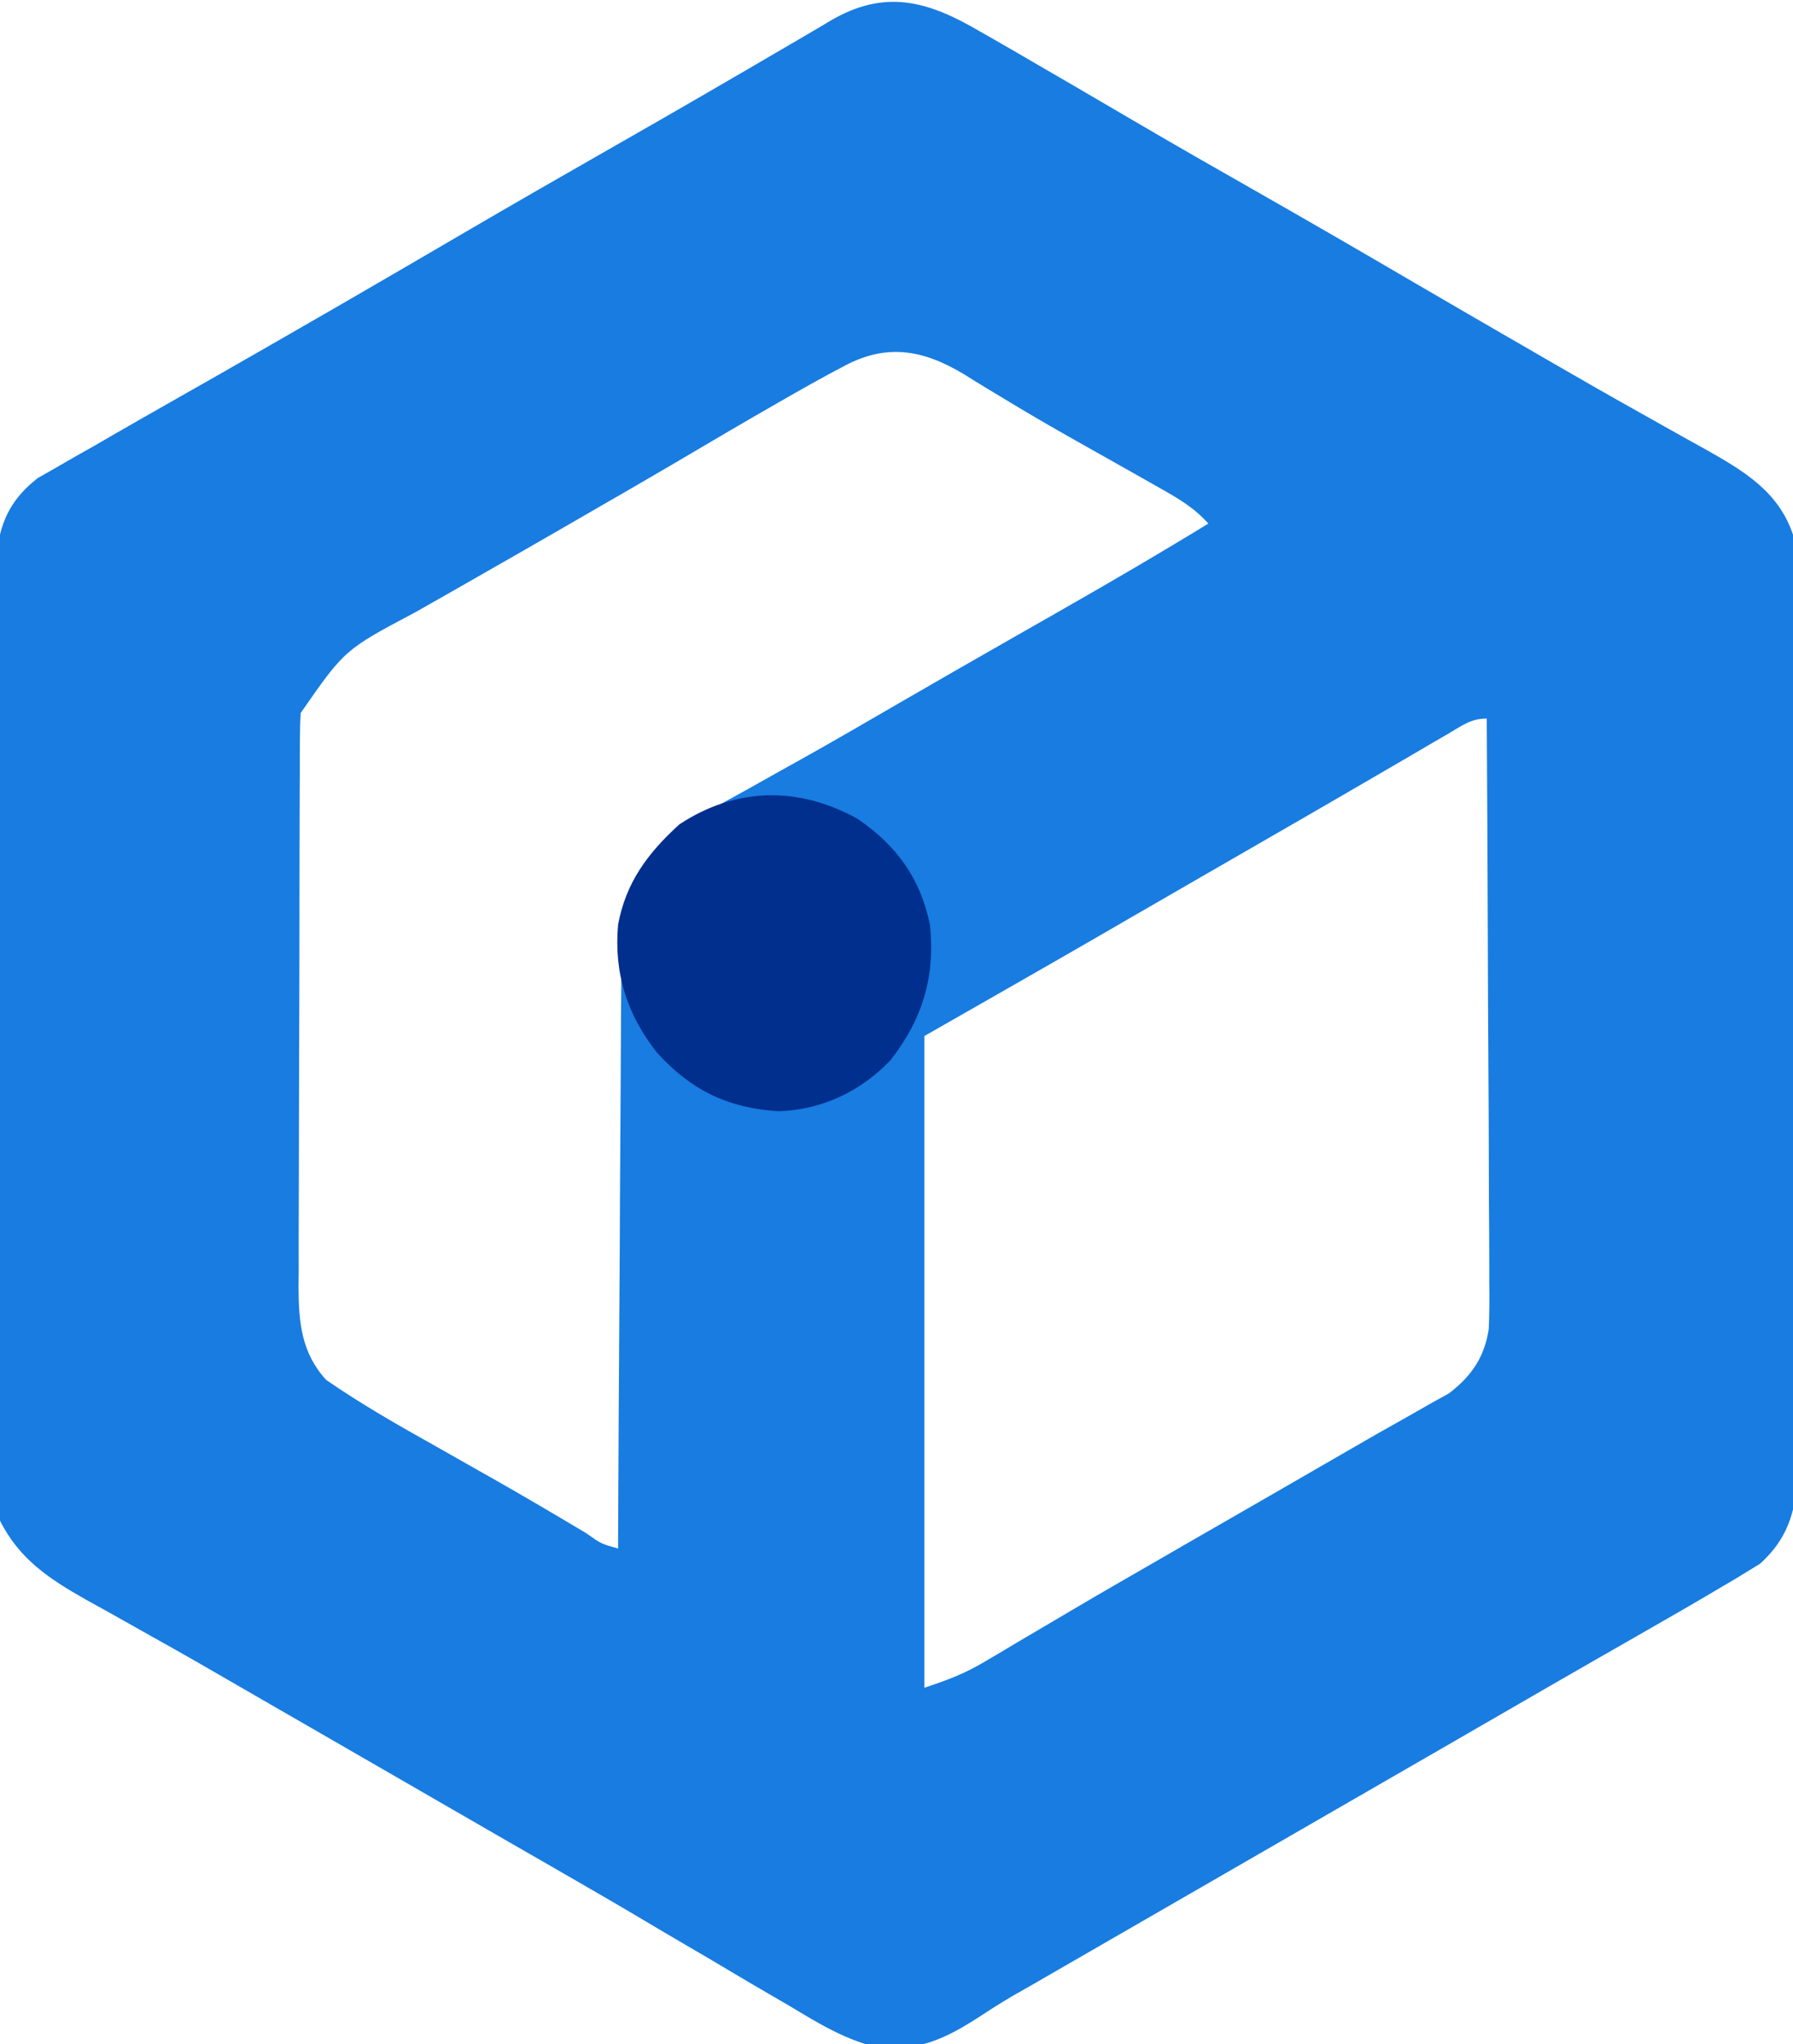 <?xml version="1.0" encoding="UTF-8"?>
<!-- Generator: https://ezgif.com/png-to-svg -->
<svg version="1.1" xmlns="http://www.w3.org/2000/svg" width="322" height="367">
<path d="M0 0 C0.86 0.49 1.71 0.98 2.6 1.48 C5.39 3.07 8.16 4.69 10.94 6.31 C12.82 7.41 14.71 8.5 16.59 9.59 C20.58 11.91 24.55 14.24 28.53 16.57 C35.3 20.54 42.12 24.43 48.94 28.31 C58.66 33.85 68.35 39.45 78 45.1 C85.26 49.34 92.53 53.55 99.81 57.75 C100.88 58.37 101.94 58.98 103.04 59.62 C108.12 62.56 113.21 65.47 118.33 68.33 C120.13 69.34 121.93 70.35 123.72 71.36 C125.97 72.63 128.23 73.88 130.49 75.13 C137.21 78.93 143.37 82.62 145.94 90.31 C146.04 92.64 146.08 94.98 146.08 97.31 C146.09 98.02 146.09 98.74 146.1 99.48 C146.11 101.89 146.11 104.29 146.11 106.7 C146.12 108.42 146.13 110.14 146.13 111.87 C146.16 117.53 146.17 123.2 146.18 128.86 C146.18 130.81 146.18 132.76 146.19 134.71 C146.21 143.87 146.22 153.03 146.23 162.19 C146.24 172.76 146.27 183.33 146.31 193.91 C146.34 202.08 146.35 210.25 146.35 218.43 C146.36 223.31 146.37 228.19 146.39 233.07 C146.41 237.66 146.42 242.26 146.41 246.85 C146.41 248.53 146.41 250.22 146.43 251.9 C146.45 254.2 146.44 256.51 146.43 258.81 C146.43 260.1 146.43 261.38 146.43 262.71 C145.74 267.75 143.85 271.59 140 275.06 C139.32 275.48 138.64 275.89 137.93 276.32 C136.75 277.05 136.75 277.05 135.54 277.79 C134.68 278.29 133.82 278.8 132.94 279.31 C132.03 279.85 131.13 280.39 130.19 280.94 C127.14 282.74 124.07 284.5 121 286.25 C119.27 287.24 117.54 288.23 115.81 289.23 C114.03 290.25 112.24 291.27 110.46 292.29 C104.95 295.45 99.44 298.63 93.94 301.81 C91.77 303.06 89.6 304.31 87.44 305.56 C86.37 306.18 85.29 306.8 84.19 307.44 C48.44 328.06 48.44 328.06 45.18 329.94 C43.03 331.18 40.87 332.43 38.72 333.67 C33.71 336.56 28.71 339.44 23.7 342.33 C21.95 343.34 20.2 344.35 18.45 345.36 C16.27 346.61 14.09 347.87 11.91 349.13 C10.91 349.7 9.91 350.28 8.88 350.88 C7.9 351.43 6.91 351.99 5.9 352.57 C3.88 353.76 1.89 355.01 -0.06 356.3 C-6.04 360.17 -10.77 362.46 -17.99 361.98 C-24.02 360.67 -29.01 357.6 -34.25 354.44 C-35.45 353.74 -36.65 353.04 -37.85 352.35 C-40.22 350.98 -42.57 349.59 -44.92 348.19 C-47.49 346.65 -50.08 345.13 -52.68 343.62 C-55.33 342.07 -57.97 340.52 -60.6 338.95 C-66.2 335.62 -71.85 332.38 -77.5 329.12 C-78.61 328.49 -79.71 327.85 -80.86 327.19 C-83.13 325.88 -85.4 324.58 -87.67 323.27 C-93.13 320.12 -98.6 316.97 -104.06 313.81 C-106.23 312.56 -108.4 311.31 -110.56 310.06 C-114.9 307.56 -119.23 305.06 -123.56 302.56 C-125.17 301.63 -125.17 301.63 -126.82 300.69 C-128.97 299.44 -131.12 298.2 -133.27 296.96 C-138.31 294.04 -143.36 291.13 -148.45 288.3 C-150.25 287.29 -152.04 286.28 -153.84 285.27 C-156.09 284 -158.35 282.74 -160.61 281.5 C-167.15 277.8 -172.6 274.24 -176.06 267.31 C-176.17 265 -176.2 262.68 -176.21 260.36 C-176.21 259.64 -176.22 258.91 -176.22 258.17 C-176.23 255.73 -176.24 253.29 -176.24 250.86 C-176.25 249.11 -176.25 247.37 -176.26 245.63 C-176.28 240.88 -176.29 236.14 -176.3 231.4 C-176.3 228.43 -176.31 225.47 -176.31 222.51 C-176.33 213.24 -176.35 203.97 -176.35 194.7 C-176.36 183.99 -176.39 173.29 -176.43 162.59 C-176.46 154.32 -176.48 146.05 -176.48 137.78 C-176.48 132.84 -176.49 127.9 -176.52 122.96 C-176.54 118.31 -176.54 113.66 -176.53 109.01 C-176.53 107.3 -176.54 105.6 -176.55 103.89 C-176.57 101.56 -176.56 99.23 -176.55 96.9 C-176.55 95.59 -176.56 94.29 -176.56 92.95 C-175.81 87.42 -173.76 83.64 -169.29 80.14 C-168.25 79.55 -167.21 78.96 -166.14 78.35 C-165.57 78.02 -165 77.69 -164.41 77.35 C-162.64 76.32 -160.85 75.32 -159.06 74.31 C-157.45 73.38 -157.45 73.38 -155.8 72.42 C-152.5 70.51 -149.19 68.63 -145.88 66.75 C-143.41 65.35 -140.94 63.94 -138.47 62.54 C-137.54 62.01 -137.54 62.01 -136.59 61.47 C-130.32 57.89 -124.06 54.3 -117.81 50.69 C-116.74 50.07 -115.67 49.45 -114.57 48.82 C-107.43 44.69 -100.31 40.54 -93.19 36.38 C-83.92 30.96 -74.62 25.62 -65.29 20.3 C-54.83 14.34 -44.41 8.29 -34.01 2.2 C-33.16 1.7 -32.3 1.21 -31.42 0.69 C-29.94 -0.17 -28.46 -1.05 -26.99 -1.93 C-17.16 -7.73 -9.43 -5.55 0 0 Z M-25.12 60.38 C-26.13 60.91 -26.13 60.91 -27.15 61.45 C-29.47 62.71 -31.77 64 -34.06 65.31 C-34.94 65.81 -35.81 66.31 -36.72 66.83 C-42.79 70.31 -48.82 73.86 -54.85 77.42 C-60.19 80.56 -65.57 83.66 -70.94 86.75 C-72.54 87.67 -72.54 87.67 -74.17 88.62 C-79.24 91.54 -84.32 94.46 -89.41 97.36 C-91.19 98.37 -92.97 99.39 -94.75 100.41 C-96.97 101.68 -99.2 102.95 -101.44 104.21 C-114.16 110.94 -114.16 110.94 -122.06 122.31 C-122.16 123.82 -122.2 125.33 -122.2 126.84 C-122.21 127.77 -122.21 128.7 -122.22 129.65 C-122.22 130.67 -122.22 131.68 -122.22 132.73 C-122.23 133.8 -122.23 134.88 -122.24 135.98 C-122.25 139.53 -122.26 143.09 -122.27 146.64 C-122.27 149.11 -122.28 151.58 -122.28 154.04 C-122.29 159.22 -122.3 164.4 -122.3 169.58 C-122.31 176.21 -122.33 182.84 -122.36 189.48 C-122.38 194.57 -122.38 199.67 -122.39 204.77 C-122.39 207.22 -122.4 209.66 -122.41 212.11 C-122.43 215.53 -122.43 218.95 -122.42 222.38 C-122.43 223.38 -122.44 224.39 -122.45 225.43 C-122.41 231.75 -121.94 237.16 -117.49 242.04 C-111.11 246.45 -104.39 250.27 -97.62 254.06 C-95.13 255.47 -92.63 256.88 -90.14 258.3 C-89.23 258.81 -89.23 258.81 -88.29 259.34 C-82.41 262.67 -76.58 266.1 -70.77 269.57 C-68.09 271.47 -68.09 271.47 -65.06 272.31 C-65.06 271.74 -65.06 271.17 -65.06 270.59 C-65 256.72 -64.92 242.84 -64.83 228.97 C-64.78 222.26 -64.74 215.55 -64.72 208.84 C-64.69 202.37 -64.65 195.89 -64.6 189.41 C-64.58 186.94 -64.57 184.47 -64.56 182.01 C-64.56 178.54 -64.53 175.08 -64.49 171.62 C-64.5 170.6 -64.5 169.59 -64.5 168.54 C-64.38 159.41 -62.61 151.95 -56.24 145.22 C-52.01 141.52 -47.16 138.93 -42.25 136.25 C-40.5 135.27 -38.76 134.29 -37.01 133.31 C-35.22 132.3 -33.41 131.3 -31.61 130.3 C-26.1 127.22 -20.65 124.04 -15.19 120.88 C-8.38 116.94 -1.56 113.02 5.27 109.13 C6.19 108.61 6.19 108.61 7.12 108.07 C8.35 107.37 9.58 106.67 10.81 105.97 C11.41 105.63 12.01 105.29 12.62 104.94 C13.22 104.6 13.81 104.26 14.42 103.91 C23.33 98.83 32.19 93.67 40.94 88.31 C38.39 85.44 35.52 83.78 32.19 81.91 C31.62 81.58 31.06 81.26 30.47 80.93 C28.63 79.89 26.78 78.85 24.94 77.81 C22.39 76.38 19.84 74.94 17.29 73.5 C16.35 72.96 16.35 72.96 15.38 72.42 C11.61 70.28 7.88 68.1 4.18 65.85 C3.33 65.34 2.49 64.83 1.62 64.31 C0.09 63.39 -1.43 62.45 -2.94 61.5 C-10.54 56.93 -17.18 55.89 -25.12 60.38 Z M83.97 126.07 C82.94 126.67 81.9 127.27 80.84 127.88 C79.16 128.87 79.16 128.87 77.44 129.88 C76.26 130.56 75.09 131.24 73.91 131.93 C71.46 133.35 69.02 134.77 66.57 136.2 C61.04 139.42 55.49 142.61 49.94 145.81 C47.78 147.06 45.62 148.3 43.46 149.55 C41.85 150.48 41.85 150.48 40.21 151.42 C36.89 153.34 33.58 155.25 30.26 157.17 C29.15 157.81 28.04 158.45 26.89 159.11 C24.83 160.3 22.77 161.5 20.71 162.69 C10.47 168.6 0.2 174.45 -10.06 180.31 C-10.06 218.92 -10.06 257.53 -10.06 297.31 C-5.78 295.88 -2.87 294.8 0.86 292.58 C1.79 292.03 2.72 291.49 3.68 290.92 C4.67 290.33 5.66 289.74 6.69 289.12 C8.85 287.85 11.02 286.57 13.18 285.3 C14.85 284.31 14.85 284.31 16.56 283.3 C21.96 280.12 27.39 277 32.81 273.88 C33.88 273.26 34.95 272.64 36.06 272 C41.65 268.78 47.24 265.56 52.83 262.35 C57.25 259.8 61.67 257.25 66.08 254.7 C69.63 252.64 73.18 250.61 76.76 248.62 C78.11 247.85 79.46 247.08 80.81 246.31 C81.92 245.69 83.03 245.07 84.18 244.44 C88.22 241.33 90.55 237.93 91.3 232.89 C91.43 230 91.43 227.13 91.39 224.24 C91.39 223.14 91.39 222.05 91.39 220.92 C91.39 217.32 91.36 213.73 91.33 210.13 C91.32 207.63 91.31 205.13 91.31 202.63 C91.3 196.73 91.27 190.83 91.23 184.93 C91.18 177.54 91.15 170.16 91.13 162.78 C91.09 149.63 91.02 136.47 90.94 123.31 C88.06 123.31 86.45 124.62 83.97 126.07 Z " fill="#187CE1" transform="translate(176.062,5.688)"/>
<path d="M0 0 C7.01 4.78 11.28 10.65 13 19 C13.99 28.29 11.69 35.94 5.94 43.31 C0.58 48.95 -6.34 52.21 -14.12 52.5 C-23.29 51.93 -29.79 48.78 -36 42 C-41.39 35.16 -43.77 27.77 -43 19 C-41.59 11.39 -37.66 6.16 -32 1 C-21.79 -5.72 -10.58 -5.86 0 0 Z " fill="#002F8E" transform="translate(154,147)"/>
</svg>

